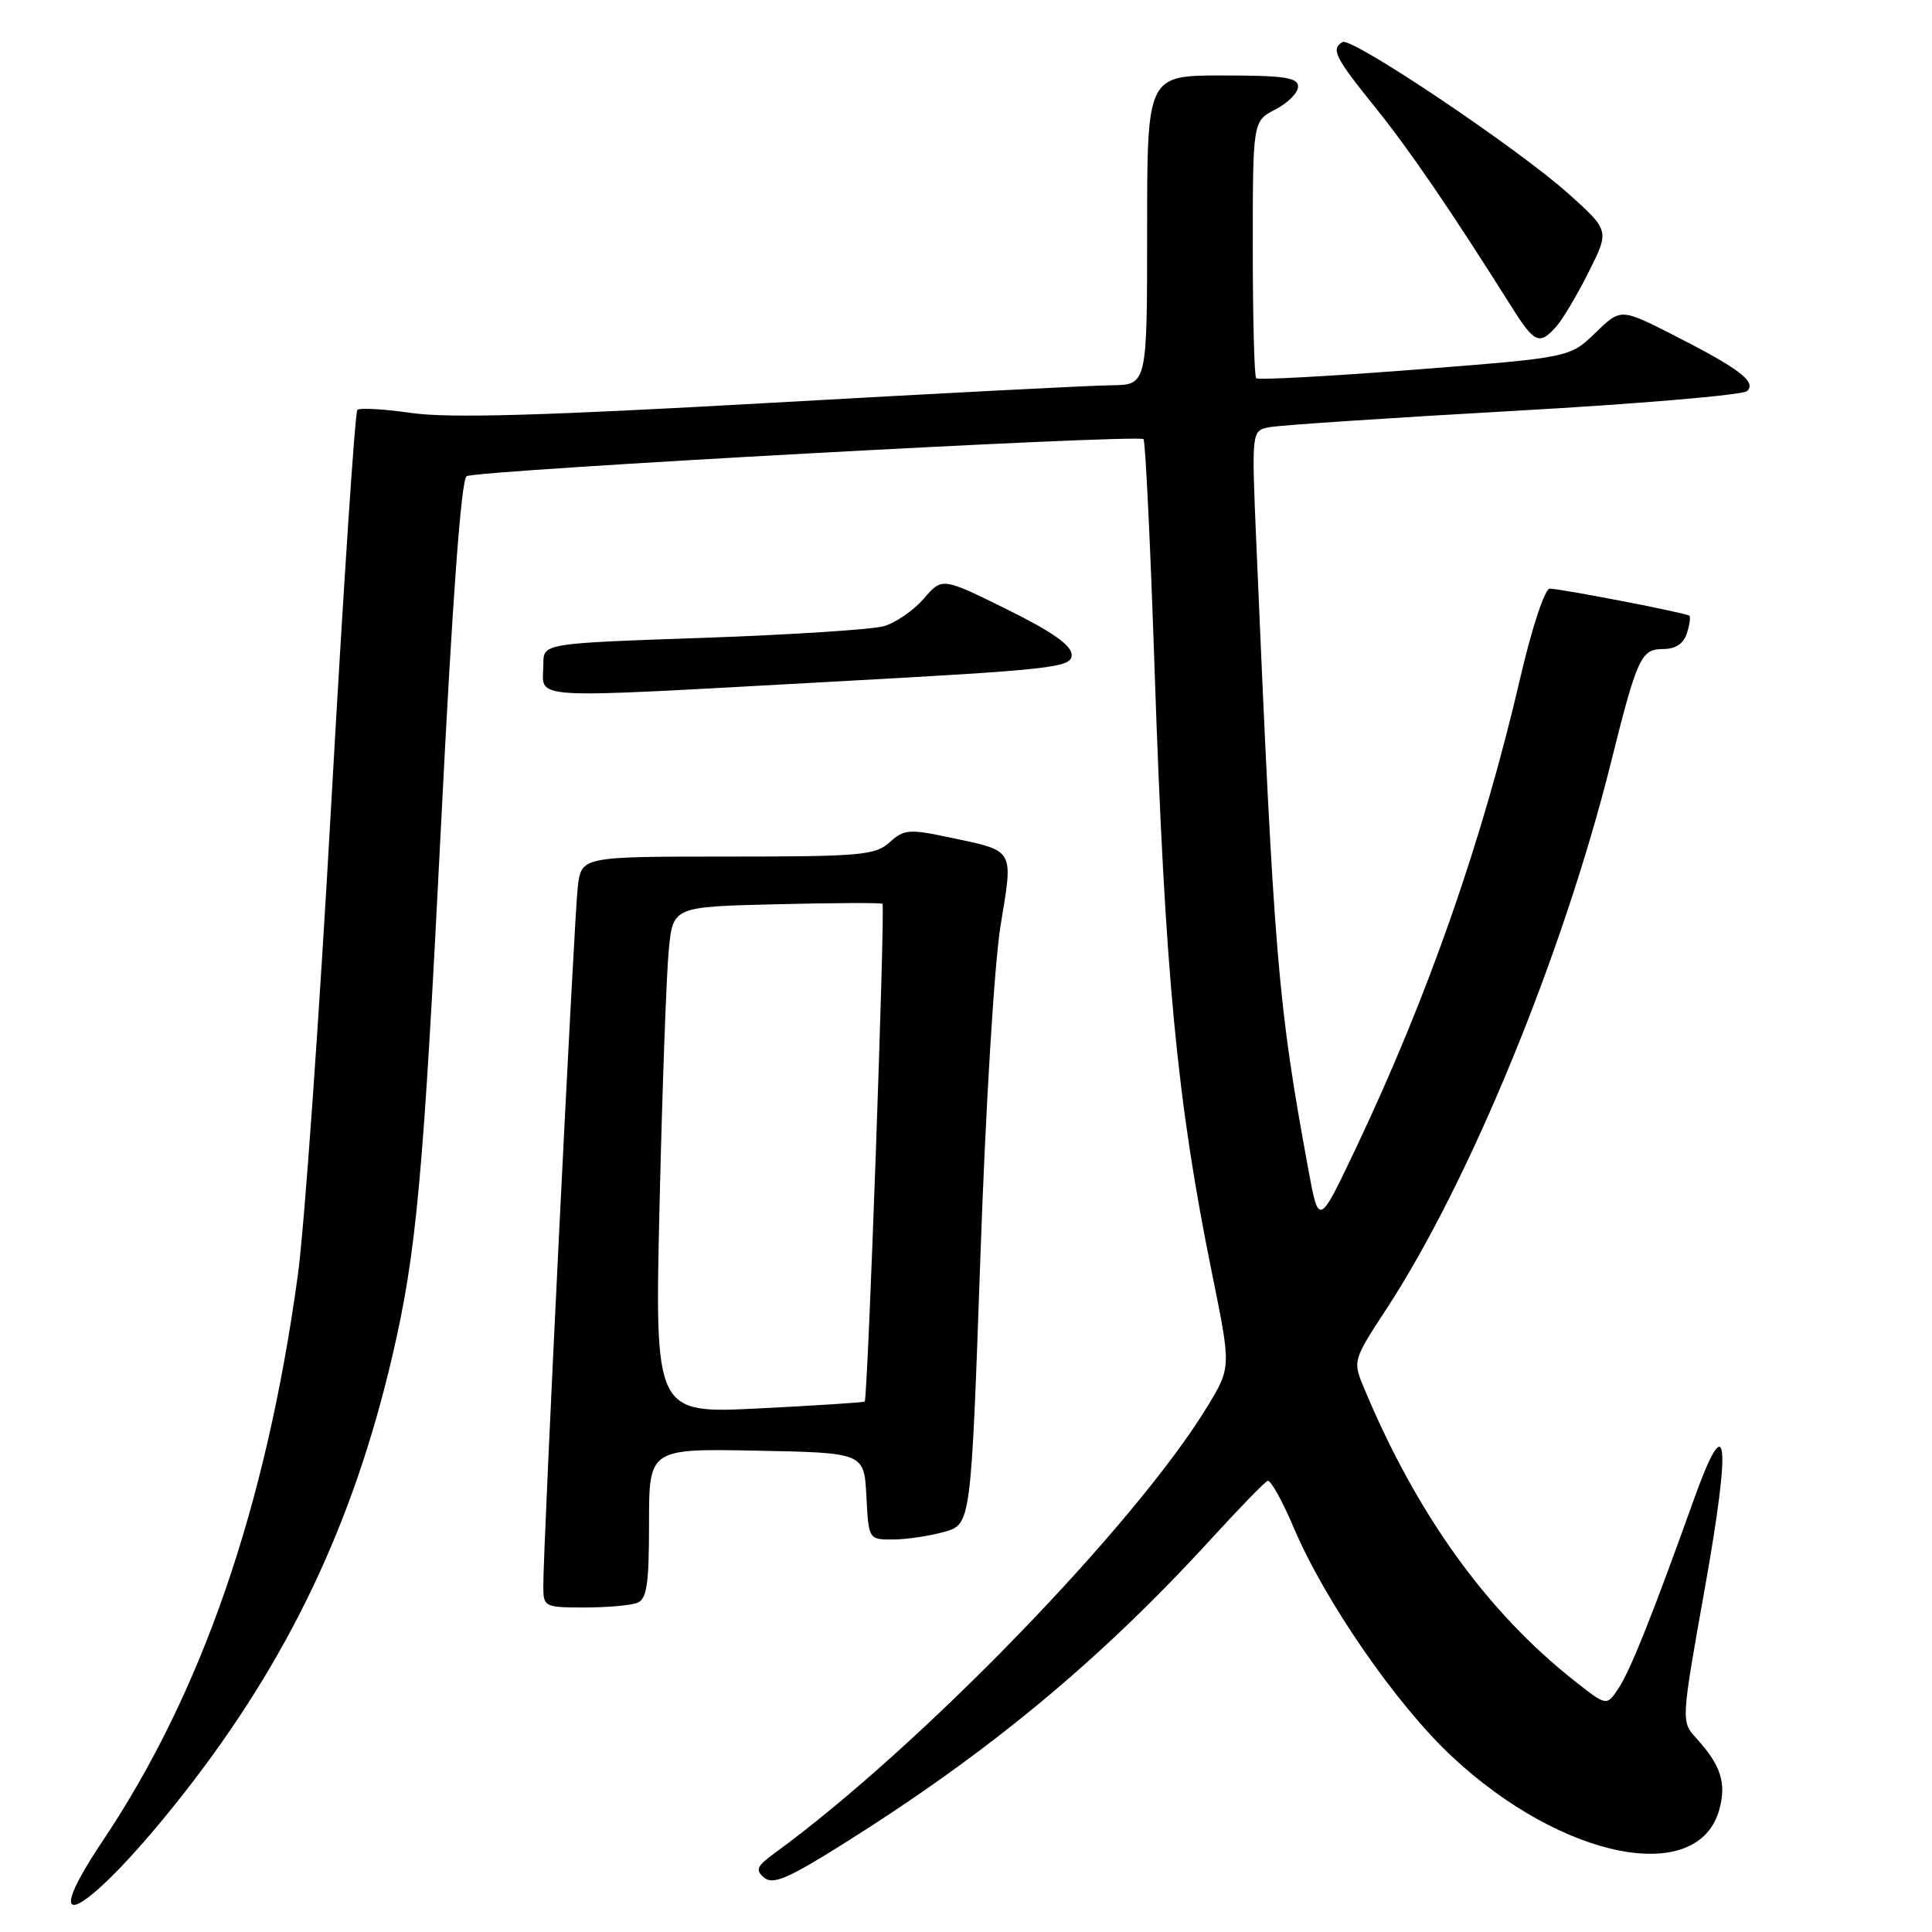 <?xml version="1.0" encoding="UTF-8" standalone="no"?>
<!DOCTYPE svg PUBLIC "-//W3C//DTD SVG 1.1//EN" "http://www.w3.org/Graphics/SVG/1.1/DTD/svg11.dtd" >
<svg xmlns="http://www.w3.org/2000/svg" xmlns:xlink="http://www.w3.org/1999/xlink" version="1.1" viewBox="0 0 256 256">
 <g >
 <path fill="currentColor"
d=" M 24.46 237.50 C 38.20 219.93 46.78 201.93 51.95 179.84 C 55.19 165.96 56.07 156.41 58.45 109.14 C 59.94 79.43 61.11 63.55 61.83 63.10 C 63.11 62.31 150.84 57.51 151.52 58.19 C 151.77 58.44 152.43 72.06 152.98 88.47 C 154.36 129.13 155.95 145.92 160.62 168.84 C 163.13 181.18 163.13 181.18 160.00 186.34 C 150.52 201.96 121.84 231.57 102.64 245.55 C 100.26 247.29 100.04 247.79 101.26 248.80 C 102.42 249.77 104.41 248.92 111.60 244.41 C 131.08 232.19 145.76 220.02 160.63 203.76 C 164.28 199.77 167.58 196.37 167.97 196.22 C 168.36 196.07 169.92 198.87 171.44 202.46 C 175.59 212.21 185.02 225.85 192.36 232.72 C 206.99 246.41 225.05 249.98 227.83 239.74 C 228.78 236.22 228.02 233.90 224.75 230.30 C 222.75 228.10 222.75 228.10 225.91 210.39 C 229.44 190.59 228.90 186.26 224.45 198.68 C 219.01 213.87 216.08 221.23 214.50 223.65 C 212.90 226.09 212.90 226.09 208.71 222.79 C 197.03 213.60 187.72 200.66 180.73 183.90 C 179.24 180.32 179.25 180.27 183.74 173.40 C 194.75 156.55 207.13 126.41 213.47 101.00 C 216.95 87.06 217.44 86.00 220.41 86.00 C 222.02 86.00 223.09 85.28 223.52 83.92 C 223.89 82.78 224.03 81.73 223.84 81.58 C 223.38 81.21 206.80 78.00 205.35 78.00 C 204.70 78.00 203.00 83.13 201.46 89.75 C 196.44 111.35 189.30 131.81 179.73 152.00 C 174.75 162.50 174.75 162.50 173.37 155.00 C 169.31 132.96 168.83 127.18 166.46 71.79 C 165.84 57.08 165.84 57.08 168.17 56.61 C 169.45 56.35 184.00 55.38 200.50 54.45 C 217.00 53.53 230.95 52.34 231.50 51.82 C 232.79 50.59 230.47 48.84 221.63 44.34 C 214.75 40.85 214.75 40.85 211.38 44.12 C 208.01 47.38 208.01 47.38 187.46 48.98 C 176.16 49.86 166.70 50.37 166.45 50.12 C 166.20 49.87 166.00 42.10 166.00 32.86 C 166.00 16.05 166.00 16.05 169.00 14.50 C 170.65 13.65 172.00 12.29 172.00 11.47 C 172.00 10.27 170.14 10.00 162.00 10.00 C 152.00 10.00 152.00 10.00 152.00 30.50 C 152.00 51.00 152.00 51.00 147.25 51.05 C 144.64 51.07 124.22 52.13 101.88 53.39 C 71.96 55.08 59.50 55.43 54.58 54.73 C 50.91 54.20 47.65 54.01 47.35 54.32 C 47.04 54.62 45.50 77.96 43.91 106.19 C 42.33 134.41 40.33 162.68 39.46 169.00 C 35.26 199.65 26.77 224.26 13.64 243.88 C 4.10 258.13 11.94 253.51 24.46 237.50 Z  M 84.42 212.39 C 85.71 211.90 86.00 209.99 86.00 201.87 C 86.00 191.95 86.00 191.95 100.25 192.22 C 114.50 192.50 114.50 192.50 114.80 198.25 C 115.10 203.99 115.10 204.00 118.30 203.99 C 120.06 203.99 123.11 203.54 125.08 202.99 C 128.66 202.00 128.66 202.00 129.90 166.75 C 130.59 146.82 131.76 127.62 132.59 122.58 C 134.27 112.36 134.53 112.81 125.85 110.97 C 120.47 109.83 119.79 109.88 117.88 111.61 C 115.98 113.33 114.01 113.50 96.42 113.50 C 77.05 113.50 77.05 113.50 76.56 117.50 C 76.08 121.46 71.96 204.96 71.99 210.25 C 72.00 212.91 72.18 213.00 77.42 213.00 C 80.40 213.00 83.55 212.73 84.42 212.39 Z  M 110.25 90.33 C 139.57 88.73 142.00 88.46 142.00 86.79 C 142.00 85.52 139.47 83.73 133.42 80.74 C 124.84 76.50 124.84 76.50 122.41 79.32 C 121.06 80.88 118.69 82.52 117.12 82.97 C 115.55 83.42 104.76 84.11 93.14 84.52 C 72.00 85.25 72.00 85.25 72.00 87.96 C 72.00 92.81 68.62 92.60 110.25 90.33 Z  M 206.23 43.25 C 207.08 42.29 209.01 39.04 210.52 36.02 C 213.26 30.55 213.26 30.55 207.88 25.71 C 201.14 19.66 179.07 4.84 177.88 5.57 C 176.34 6.52 176.88 7.59 182.14 14.12 C 186.74 19.82 192.22 27.84 200.35 40.75 C 203.33 45.49 204.01 45.77 206.23 43.25 Z  M 87.40 159.41 C 87.76 144.06 88.31 128.95 88.62 125.83 C 89.18 120.15 89.18 120.15 102.84 119.82 C 110.35 119.63 116.69 119.61 116.93 119.75 C 117.32 120.00 114.99 185.21 114.58 185.71 C 114.48 185.83 108.18 186.24 100.58 186.62 C 86.75 187.32 86.75 187.32 87.40 159.41 Z "/>
</g>
</svg>